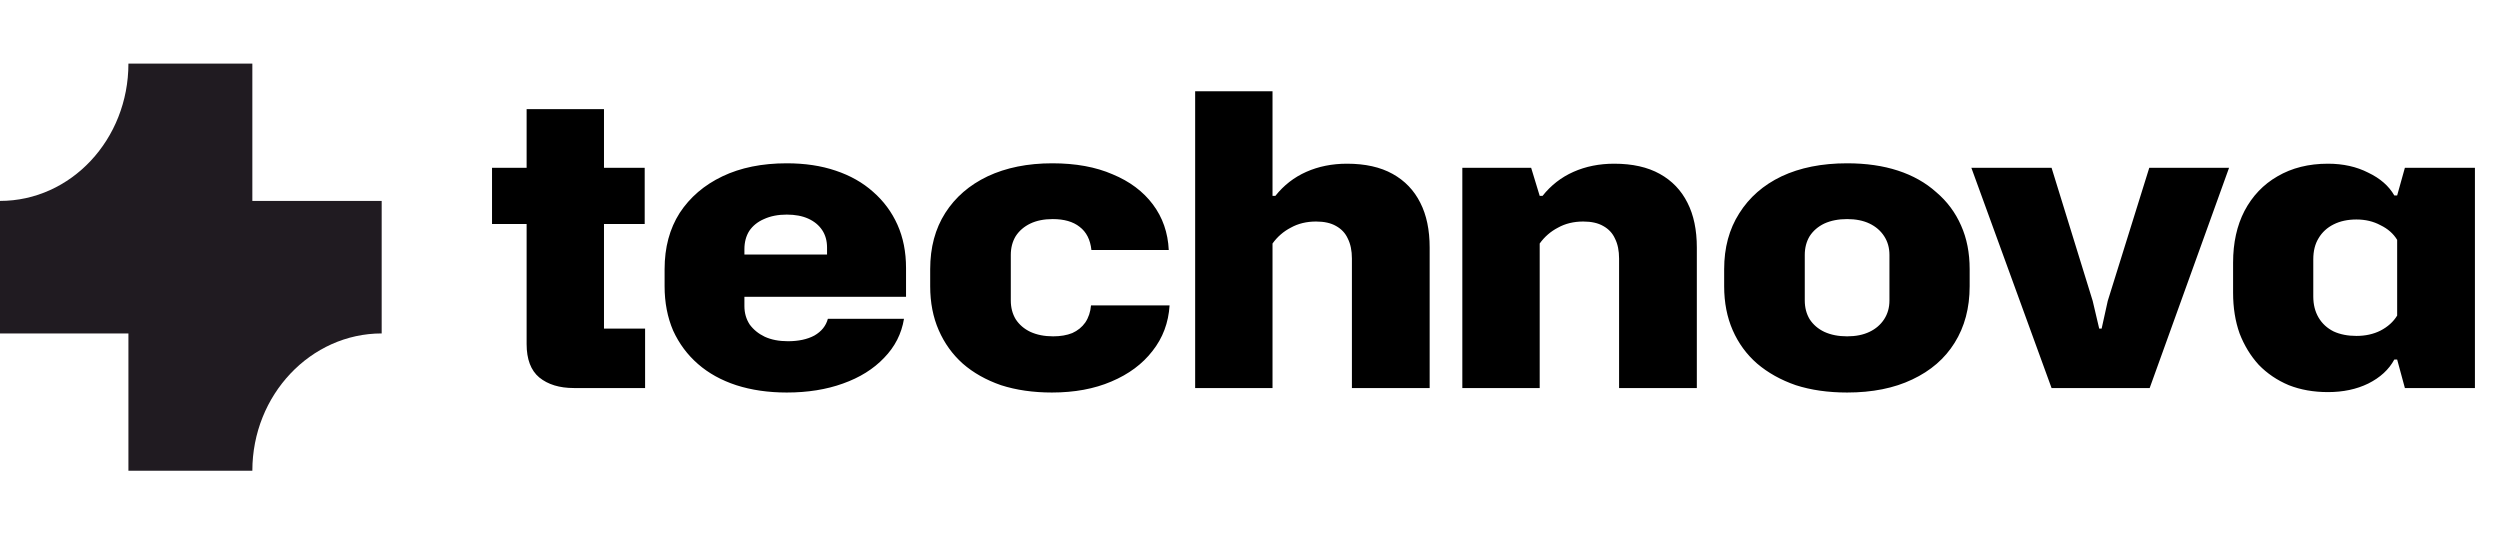 <svg width="131" height="28" viewBox="0 0 131 28" fill="none" xmlns="http://www.w3.org/2000/svg">
<path d="M20 10.528H13.223V3.333H6.729C6.729 7.308 3.718 10.528 0 10.528V17.472H6.729V24.667H13.223C13.223 20.692 16.282 17.472 20 17.472V10.528Z" fill="#201B21"/>
<path d="M30.07 20.333C29.316 20.333 28.712 20.148 28.257 19.778C27.816 19.409 27.595 18.826 27.595 18.029V5.72H31.649V17.218H33.803V20.333H30.07ZM25.782 11.736V8.792H33.782V11.736H25.782ZM41.225 20.568C40.258 20.568 39.376 20.44 38.58 20.184C37.798 19.928 37.129 19.558 36.575 19.074C36.02 18.591 35.586 18.008 35.273 17.325C34.974 16.628 34.825 15.853 34.825 15V14.104C34.825 12.966 35.088 11.985 35.614 11.16C36.155 10.335 36.902 9.695 37.855 9.24C38.807 8.785 39.931 8.557 41.225 8.557C42.178 8.557 43.031 8.685 43.785 8.941C44.553 9.197 45.207 9.567 45.748 10.05C46.303 10.534 46.729 11.11 47.028 11.778C47.327 12.447 47.476 13.201 47.476 14.04V15.554H38.367V13.336H43.636L43.337 13.656V12.973C43.337 12.617 43.252 12.312 43.081 12.056C42.91 11.8 42.669 11.601 42.356 11.458C42.043 11.316 41.666 11.245 41.225 11.245C40.77 11.245 40.372 11.323 40.031 11.48C39.703 11.622 39.447 11.828 39.263 12.098C39.092 12.369 39.007 12.689 39.007 13.058V16.045C39.007 16.401 39.099 16.721 39.284 17.005C39.483 17.275 39.746 17.489 40.073 17.645C40.414 17.802 40.82 17.88 41.289 17.88C41.844 17.88 42.306 17.78 42.676 17.581C43.046 17.368 43.28 17.076 43.38 16.706H47.369C47.241 17.489 46.893 18.171 46.324 18.754C45.769 19.337 45.051 19.785 44.169 20.098C43.302 20.411 42.32 20.568 41.225 20.568ZM55.12 20.568C54.139 20.568 53.25 20.44 52.454 20.184C51.672 19.913 51.003 19.537 50.449 19.053C49.908 18.57 49.489 17.986 49.19 17.304C48.891 16.621 48.742 15.853 48.742 15V14.104C48.742 12.966 49.005 11.985 49.531 11.16C50.057 10.335 50.797 9.695 51.75 9.24C52.717 8.785 53.848 8.557 55.142 8.557C56.365 8.557 57.417 8.749 58.299 9.133C59.195 9.503 59.899 10.029 60.411 10.712C60.923 11.394 61.2 12.191 61.243 13.101H57.19C57.133 12.561 56.927 12.155 56.571 11.885C56.23 11.615 55.761 11.48 55.163 11.48C54.708 11.48 54.317 11.558 53.99 11.714C53.663 11.871 53.407 12.091 53.222 12.376C53.051 12.66 52.966 12.987 52.966 13.357V15.746C52.966 16.116 53.051 16.443 53.222 16.728C53.407 17.012 53.663 17.233 53.99 17.389C54.331 17.546 54.729 17.624 55.184 17.624C55.569 17.624 55.903 17.567 56.187 17.453C56.472 17.325 56.699 17.14 56.87 16.898C57.041 16.642 57.14 16.344 57.169 16.002H61.286C61.229 16.913 60.93 17.709 60.39 18.392C59.864 19.074 59.145 19.608 58.235 19.992C57.339 20.376 56.301 20.568 55.12 20.568ZM62.626 20.333V4.781H66.68V10.264H66.829C67.27 9.709 67.81 9.289 68.45 9.005C69.09 8.721 69.801 8.578 70.584 8.578C71.537 8.578 72.333 8.756 72.973 9.112C73.613 9.467 74.097 9.972 74.424 10.626C74.751 11.266 74.914 12.049 74.914 12.973V20.333H70.84V13.549C70.84 13.137 70.769 12.788 70.626 12.504C70.498 12.219 70.292 11.999 70.008 11.842C69.737 11.686 69.389 11.608 68.962 11.608C68.465 11.608 68.024 11.714 67.64 11.928C67.256 12.127 66.936 12.404 66.68 12.76V20.333H62.626ZM76.626 20.333V8.792H80.232L80.68 10.264H80.829C81.27 9.709 81.81 9.289 82.45 9.005C83.09 8.721 83.801 8.578 84.584 8.578C85.537 8.578 86.333 8.756 86.973 9.112C87.613 9.467 88.097 9.972 88.424 10.626C88.751 11.266 88.914 12.049 88.914 12.973V20.333H84.84V13.549C84.84 13.137 84.769 12.788 84.626 12.504C84.498 12.219 84.292 11.999 84.008 11.842C83.737 11.686 83.389 11.608 82.962 11.608C82.465 11.608 82.024 11.714 81.64 11.928C81.256 12.127 80.936 12.404 80.68 12.76V20.333H76.626ZM96.789 20.568C95.793 20.568 94.897 20.44 94.101 20.184C93.318 19.913 92.643 19.537 92.074 19.053C91.519 18.57 91.093 17.986 90.794 17.304C90.495 16.621 90.346 15.853 90.346 15V14.104C90.346 12.98 90.609 12.006 91.135 11.181C91.662 10.342 92.401 9.695 93.354 9.24C94.321 8.785 95.466 8.557 96.789 8.557C97.784 8.557 98.673 8.685 99.455 8.941C100.238 9.197 100.906 9.574 101.461 10.072C102.03 10.555 102.463 11.138 102.762 11.821C103.061 12.489 103.21 13.25 103.21 14.104V15C103.21 16.137 102.947 17.126 102.421 17.965C101.909 18.79 101.169 19.43 100.202 19.885C99.249 20.34 98.111 20.568 96.789 20.568ZM96.789 17.624C97.244 17.624 97.635 17.546 97.962 17.389C98.289 17.233 98.545 17.012 98.73 16.728C98.915 16.443 99.007 16.116 99.007 15.746V13.357C99.007 12.987 98.915 12.66 98.73 12.376C98.545 12.091 98.289 11.871 97.962 11.714C97.635 11.558 97.244 11.48 96.789 11.48C96.334 11.48 95.935 11.558 95.594 11.714C95.267 11.871 95.011 12.091 94.826 12.376C94.655 12.66 94.57 12.987 94.57 13.357V15.746C94.57 16.116 94.655 16.443 94.826 16.728C95.011 17.012 95.267 17.233 95.594 17.389C95.935 17.546 96.334 17.624 96.789 17.624ZM107.502 20.333L103.299 8.792H107.502L109.657 15.768L109.998 17.218H110.126L110.446 15.768L112.622 8.792H116.803L112.643 20.333H107.502ZM121.984 20.546C121.231 20.546 120.548 20.425 119.936 20.184C119.325 19.928 118.799 19.572 118.358 19.117C117.931 18.648 117.597 18.1 117.355 17.474C117.127 16.834 117.014 16.123 117.014 15.341V13.762C117.014 12.724 117.213 11.821 117.611 11.053C118.023 10.271 118.599 9.666 119.339 9.24C120.093 8.799 120.975 8.578 121.984 8.578C122.781 8.578 123.485 8.735 124.096 9.048C124.722 9.346 125.177 9.745 125.462 10.242H125.611L126.016 8.792H129.686V20.333H126.016L125.611 18.84H125.462C125.177 19.366 124.722 19.785 124.096 20.098C123.485 20.397 122.781 20.546 121.984 20.546ZM123.478 17.602C123.947 17.602 124.367 17.51 124.736 17.325C125.12 17.126 125.412 16.863 125.611 16.536V12.568C125.412 12.241 125.12 11.985 124.736 11.8C124.367 11.601 123.947 11.501 123.478 11.501C123.023 11.501 122.624 11.586 122.283 11.757C121.942 11.928 121.679 12.169 121.494 12.482C121.309 12.781 121.216 13.151 121.216 13.592V15.533C121.216 15.96 121.309 16.329 121.494 16.642C121.679 16.955 121.942 17.197 122.283 17.368C122.624 17.524 123.023 17.602 123.478 17.602Z" fill="black"/>
</svg>
